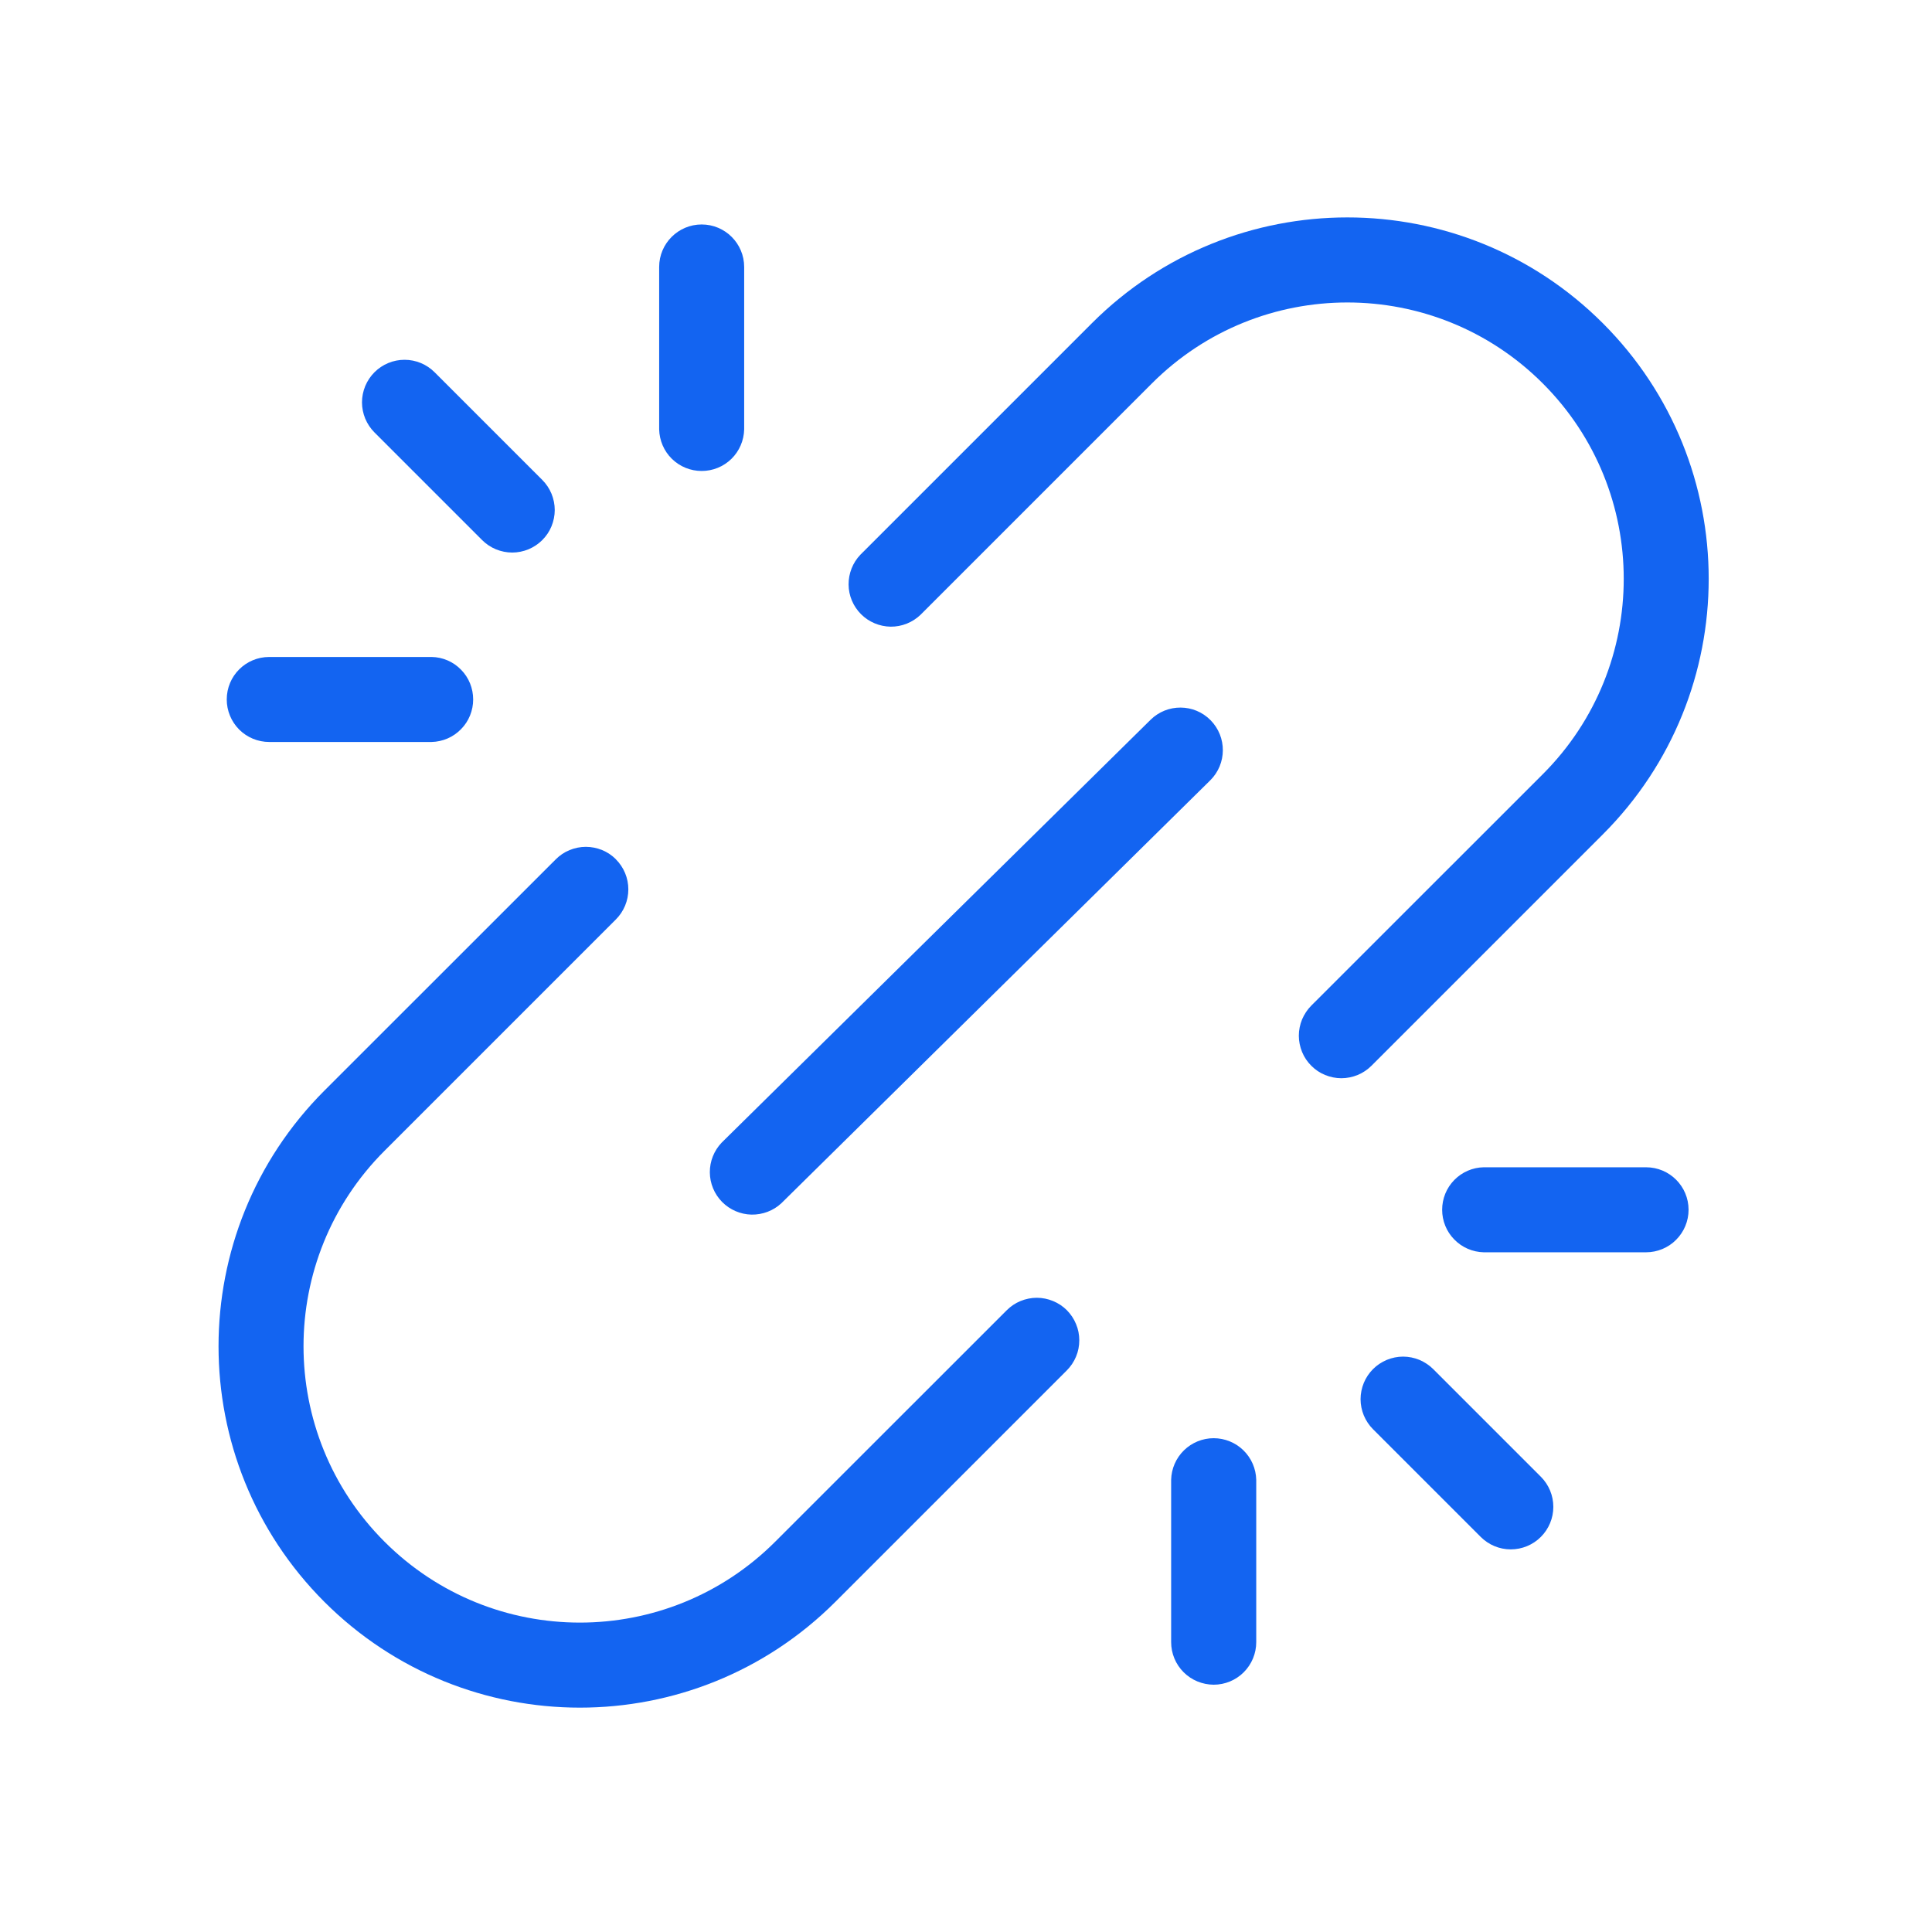 <svg width="22" height="22" viewBox="0 0 22 22" fill="none" xmlns="http://www.w3.org/2000/svg">
<path fill-rule="evenodd" clip-rule="evenodd" d="M12.433 3.681C14.04 2.074 16.645 2.074 18.252 3.681C19.859 5.288 19.859 7.894 18.252 9.501L15.617 12.136C15.572 12.181 15.518 12.217 15.46 12.241C15.401 12.265 15.338 12.278 15.274 12.278C15.211 12.278 15.148 12.265 15.089 12.241C15.03 12.217 14.977 12.181 14.932 12.136C14.887 12.091 14.851 12.038 14.827 11.979C14.803 11.92 14.79 11.857 14.79 11.794C14.79 11.73 14.803 11.667 14.827 11.608C14.852 11.55 14.887 11.496 14.932 11.451L17.568 8.816C18.797 7.587 18.797 5.595 17.568 4.366C16.339 3.137 14.346 3.137 13.117 4.366L10.482 7.001C10.39 7.089 10.268 7.137 10.142 7.136C10.015 7.134 9.894 7.083 9.805 6.994C9.715 6.904 9.664 6.783 9.663 6.657C9.662 6.53 9.71 6.408 9.797 6.317L12.433 3.681ZM7.013 9.785C7.104 9.876 7.155 9.999 7.155 10.127C7.155 10.256 7.104 10.379 7.013 10.47L4.378 13.105C3.149 14.334 3.149 16.326 4.378 17.555C5.607 18.784 7.599 18.784 8.828 17.555L11.464 14.92C11.509 14.875 11.562 14.839 11.621 14.815C11.68 14.791 11.743 14.778 11.806 14.778C11.87 14.778 11.933 14.791 11.991 14.815C12.05 14.839 12.104 14.875 12.149 14.92C12.193 14.965 12.229 15.018 12.253 15.077C12.278 15.136 12.29 15.199 12.29 15.262C12.29 15.326 12.278 15.389 12.253 15.448C12.229 15.506 12.193 15.56 12.148 15.605L9.513 18.24C7.906 19.847 5.301 19.847 3.693 18.24C2.087 16.633 2.087 14.028 3.693 12.42L6.329 9.785C6.374 9.74 6.427 9.704 6.486 9.68C6.545 9.656 6.608 9.643 6.671 9.643C6.735 9.643 6.798 9.656 6.857 9.68C6.915 9.704 6.969 9.74 7.014 9.785L7.013 9.785Z" fill="#1364F1"/>
<path fill-rule="evenodd" clip-rule="evenodd" d="M13.785 8.201C13.973 8.392 13.971 8.698 13.781 8.886L8.898 13.701C8.806 13.787 8.684 13.833 8.557 13.831C8.431 13.828 8.311 13.776 8.223 13.687C8.134 13.597 8.084 13.476 8.083 13.35C8.082 13.224 8.131 13.102 8.218 13.011L13.101 8.197C13.291 8.009 13.598 8.011 13.785 8.201ZM2.582 7.965C2.582 7.697 2.798 7.481 3.066 7.481H4.915C5.041 7.483 5.162 7.535 5.25 7.626C5.339 7.716 5.388 7.838 5.388 7.965C5.388 8.091 5.339 8.213 5.25 8.303C5.162 8.394 5.041 8.446 4.915 8.449H3.066C2.937 8.449 2.814 8.398 2.723 8.307C2.633 8.216 2.582 8.093 2.582 7.965ZM19.228 13.776C19.228 13.904 19.177 14.027 19.086 14.118C18.996 14.209 18.872 14.26 18.744 14.26H16.895C16.769 14.257 16.648 14.205 16.56 14.114C16.471 14.024 16.422 13.902 16.422 13.776C16.422 13.649 16.471 13.528 16.56 13.437C16.648 13.347 16.769 13.294 16.895 13.292H18.744C19.011 13.292 19.228 13.508 19.228 13.776ZM7.99 2.556C8.257 2.556 8.474 2.773 8.474 3.04V4.89C8.471 5.016 8.419 5.137 8.329 5.225C8.238 5.314 8.117 5.363 7.99 5.363C7.863 5.363 7.742 5.314 7.651 5.225C7.561 5.137 7.509 5.016 7.506 4.89V3.04C7.506 2.773 7.723 2.556 7.99 2.556ZM13.82 19.184C13.692 19.183 13.569 19.133 13.478 19.042C13.387 18.951 13.336 18.828 13.336 18.699V16.851C13.339 16.724 13.391 16.604 13.482 16.515C13.572 16.427 13.694 16.377 13.82 16.377C13.947 16.377 14.069 16.427 14.159 16.515C14.25 16.604 14.302 16.724 14.305 16.851V18.699C14.305 18.828 14.254 18.951 14.163 19.042C14.072 19.133 13.949 19.184 13.82 19.184ZM4.264 4.239C4.355 4.148 4.478 4.097 4.607 4.097C4.735 4.097 4.858 4.148 4.949 4.239L6.175 5.465C6.22 5.51 6.256 5.564 6.28 5.622C6.304 5.681 6.317 5.744 6.317 5.808C6.317 5.871 6.304 5.934 6.28 5.993C6.256 6.052 6.22 6.105 6.175 6.15C6.13 6.195 6.077 6.23 6.018 6.255C5.959 6.279 5.896 6.292 5.833 6.292C5.769 6.292 5.706 6.279 5.647 6.255C5.589 6.231 5.535 6.195 5.49 6.15L4.264 4.924C4.219 4.879 4.184 4.826 4.159 4.767C4.135 4.708 4.122 4.645 4.122 4.582C4.122 4.518 4.135 4.455 4.159 4.396C4.184 4.337 4.219 4.284 4.264 4.239ZM17.546 17.501C17.455 17.592 17.332 17.643 17.203 17.643C17.075 17.643 16.952 17.592 16.861 17.501L15.635 16.275C15.59 16.23 15.555 16.177 15.53 16.118C15.506 16.059 15.493 15.996 15.493 15.933C15.493 15.869 15.506 15.806 15.53 15.747C15.554 15.689 15.59 15.635 15.635 15.59C15.68 15.545 15.733 15.51 15.792 15.485C15.851 15.461 15.914 15.448 15.977 15.448C16.041 15.448 16.104 15.461 16.163 15.485C16.221 15.51 16.275 15.545 16.32 15.59L17.546 16.816C17.637 16.907 17.688 17.03 17.688 17.159C17.688 17.287 17.637 17.41 17.546 17.501Z" fill="#1364F1"/>
</svg>
